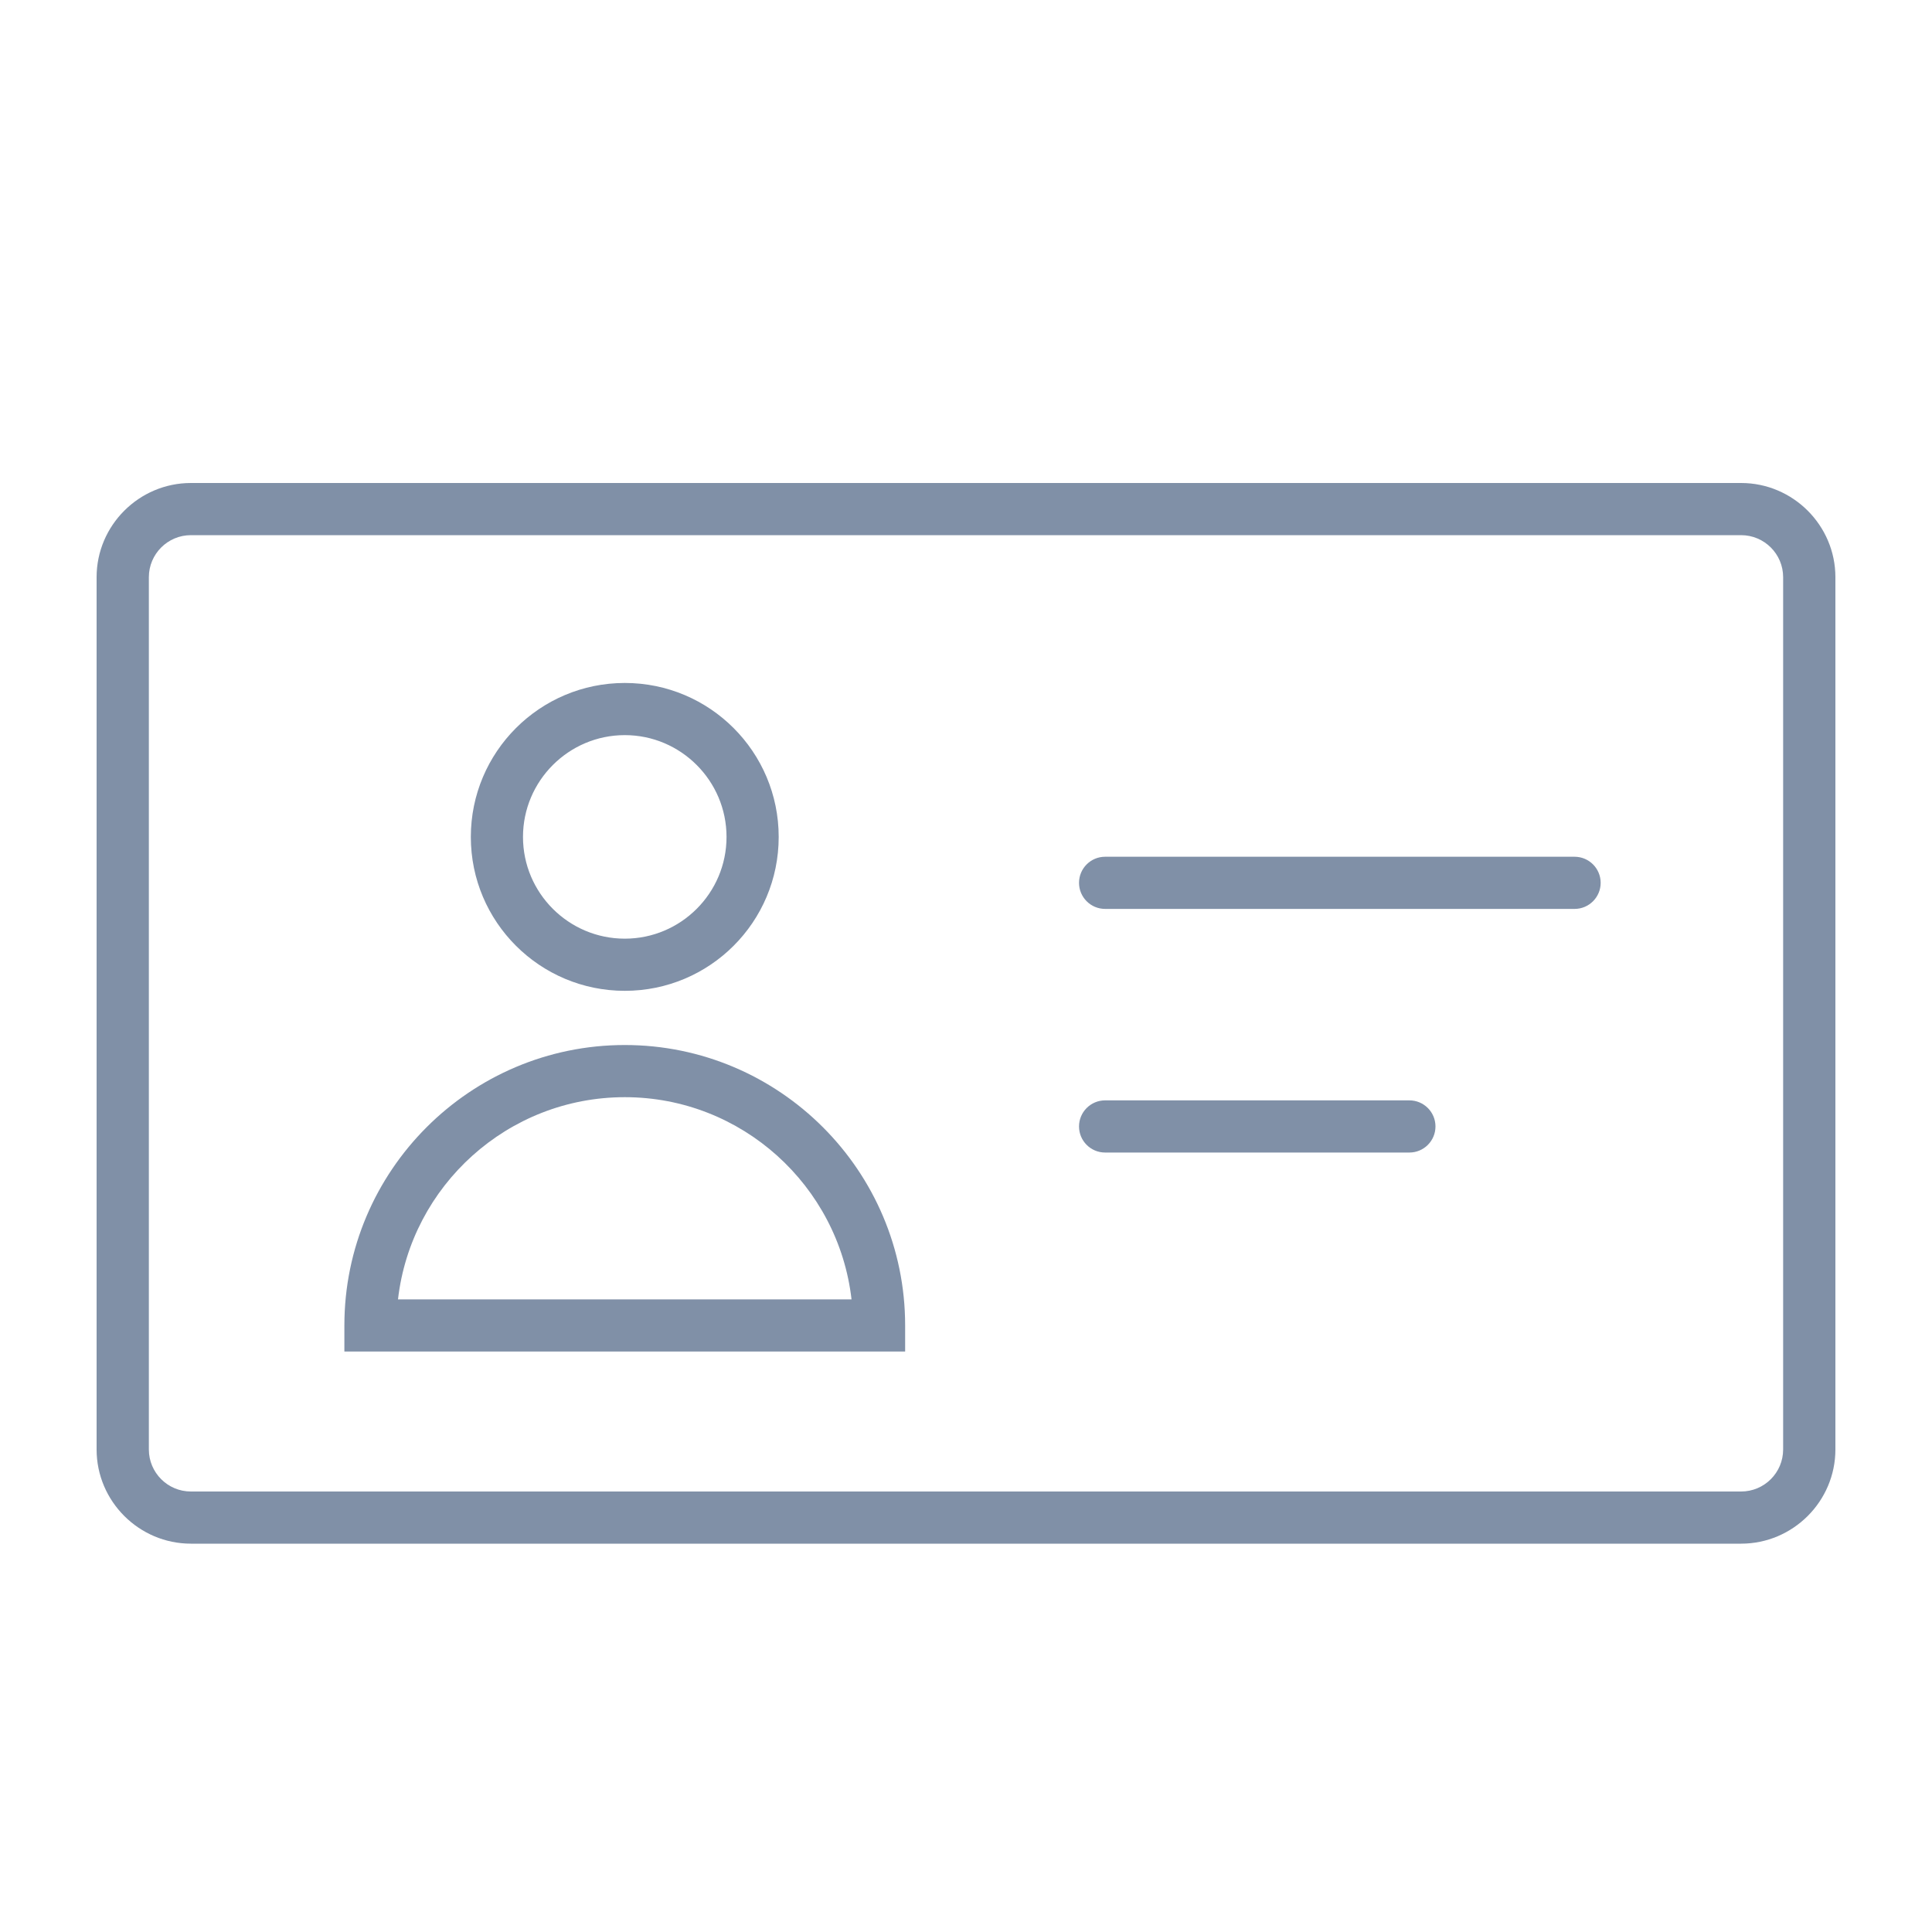 <svg width="20" height="20" viewBox="0 0 20 20" fill="currentColor" xmlns="http://www.w3.org/2000/svg">
<path d="M18.024 5.54C18.264 5.54 18.459 5.735 18.459 5.975V15.005C18.459 15.245 18.264 15.44 18.024 15.44H1.976C1.736 15.44 1.541 15.245 1.541 15.005V5.975C1.541 5.735 1.736 5.54 1.976 5.54H18.024ZM18.024 5H1.976C1.439 5 1 5.439 1 5.975V15.005C1 15.541 1.439 15.98 1.976 15.98H18.024C18.561 15.98 19 15.541 19 15.005V5.975C19 5.439 18.561 5 18.024 5Z" fill="#8090A7"/>
<path d="M6.468 7.61C7.048 7.61 7.521 8.083 7.521 8.664C7.521 9.245 7.048 9.717 6.468 9.717C5.887 9.717 5.414 9.245 5.414 8.664C5.414 8.083 5.887 7.61 6.468 7.61ZM6.468 7.07C5.588 7.07 4.874 7.784 4.874 8.664C4.874 9.544 5.588 10.257 6.468 10.257C7.348 10.257 8.061 9.544 8.061 8.664C8.061 7.784 7.348 7.07 6.468 7.07Z" fill="#8090A7"/>
<path d="M9.37 13.991H3.565V13.721C3.565 12.12 4.867 10.818 6.468 10.818C8.068 10.818 9.37 12.12 9.37 13.721V13.991ZM4.12 13.451H8.815C8.68 12.275 7.679 11.358 6.468 11.358C5.256 11.358 4.255 12.275 4.12 13.451Z" fill="#8090A7"/>
<path d="M16.3 9.409H11.44C11.291 9.409 11.17 9.288 11.17 9.139C11.17 8.99 11.291 8.869 11.44 8.869H16.3C16.449 8.869 16.57 8.99 16.57 9.139C16.57 9.288 16.449 9.409 16.3 9.409Z" fill="#8090A7"/>
<path d="M14.59 11.931H11.44C11.291 11.931 11.17 11.81 11.17 11.661C11.17 11.512 11.291 11.391 11.44 11.391H14.59C14.739 11.391 14.86 11.512 14.86 11.661C14.86 11.81 14.739 11.931 14.59 11.931Z" fill="#8090A7"/>
</svg>
